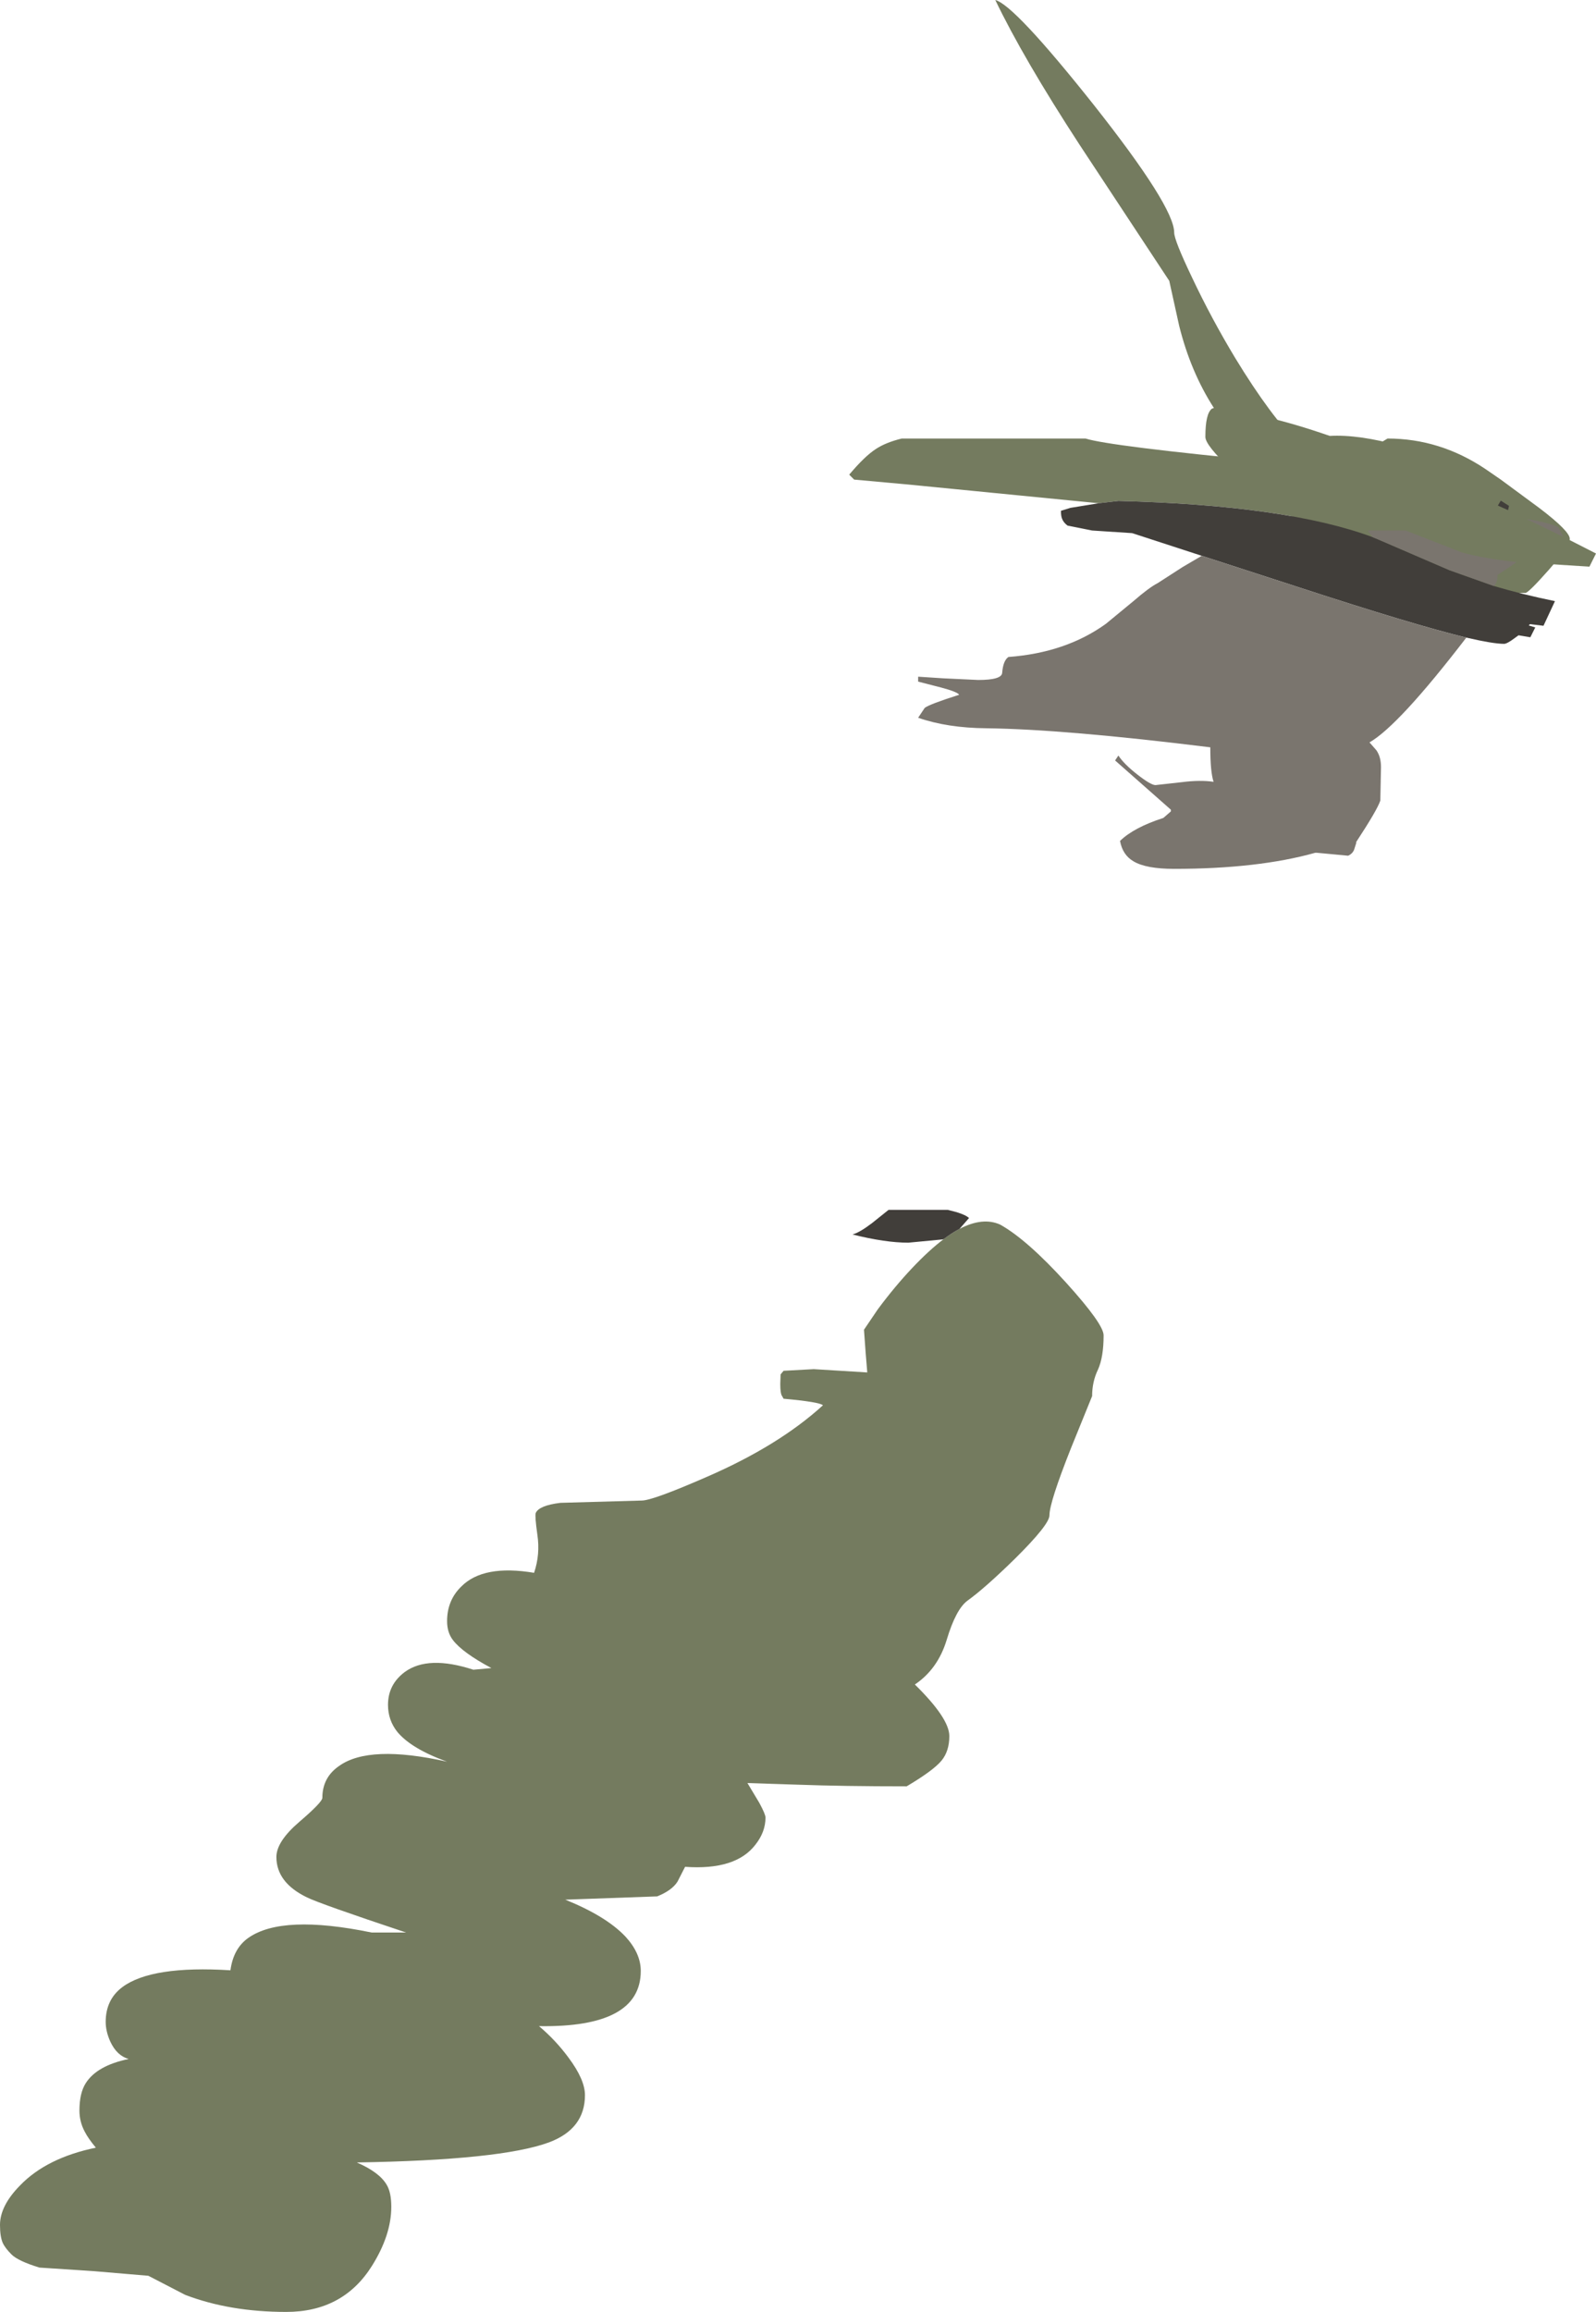 <?xml version="1.0" encoding="UTF-8" standalone="no"?>
<svg xmlns:ffdec="https://www.free-decompiler.com/flash" xmlns:xlink="http://www.w3.org/1999/xlink" ffdec:objectType="shape" height="351.9px" width="243.1px" xmlns="http://www.w3.org/2000/svg">
  <g transform="matrix(1.0, 0.0, 0.0, 1.0, -2638.25, 1074.75)">
    <path d="M2821.85 -1008.25 Q2821.85 -1011.8 2822.85 -1012.55 L2823.15 -1012.65 Q2819.6 -1018.15 2817.85 -1025.2 L2816.35 -1032.0 2802.7 -1052.7 Q2794.1 -1065.9 2789.85 -1074.75 2792.75 -1074.0 2804.8 -1058.85 2817.1 -1043.3 2817.1 -1039.35 2817.1 -1038.2 2819.8 -1032.55 2822.75 -1026.3 2826.4 -1020.25 2831.85 -1011.3 2836.2 -1007.05 L2837.6 -1006.75 2846.85 -1006.35 2849.6 -1008.0 Q2857.55 -1008.0 2864.45 -1003.4 L2866.85 -1001.75 2872.75 -997.4 Q2877.35 -993.9 2877.35 -992.75 2877.35 -991.65 2874.15 -988.0 2871.05 -984.5 2870.6 -984.5 2853.55 -984.5 2836.35 -995.3 2830.2 -999.15 2825.75 -1003.3 2821.85 -1007.0 2821.85 -1008.25 M2850.55 -995.8 L2850.85 -995.5 2851.5 -995.45 2852.2 -995.5 2850.55 -995.8" fill="#747b5f" fill-rule="evenodd" stroke="none"/>
    <path d="M2805.6 -998.15 L2776.6 -1001.0 2768.35 -1001.75 2767.6 -1002.5 Q2769.95 -1005.3 2771.65 -1006.4 2773.15 -1007.4 2775.6 -1008.0 L2803.6 -1008.0 Q2807.25 -1006.85 2831.6 -1004.5 L2833.3 -1005.55 2834.6 -1006.4 Q2835.15 -1006.9 2835.85 -1007.25 2834.25 -1007.95 2833.45 -1008.55 2832.45 -1009.35 2831.1 -1011.25 2835.3 -1010.3 2840.8 -1008.4 2845.2 -1008.65 2851.7 -1006.85 2859.15 -1004.85 2866.6 -1001.25 2867.1 -1000.5 2867.1 -999.0 L2866.85 -998.55 2866.4 -997.8 2867.95 -997.1 2870.75 -995.75 2876.35 -993.05 2881.35 -990.5 2880.35 -988.5 2869.25 -989.2 Q2864.2 -989.75 2860.95 -990.65 L2852.35 -994.0 2846.6 -994.0 2847.3 -993.0 Q2834.2 -997.85 2808.6 -998.5 L2805.6 -998.15 M2784.4 -887.7 Q2787.95 -889.55 2790.6 -888.35 2794.7 -886.05 2800.65 -879.5 2806.35 -873.2 2806.35 -871.5 2806.35 -868.2 2805.5 -866.3 2804.6 -864.45 2804.6 -862.25 L2801.35 -854.25 Q2798.1 -846.05 2798.1 -844.1 2798.1 -842.7 2792.85 -837.5 2788.25 -833.0 2785.6 -831.1 2783.85 -829.8 2782.45 -825.15 2781.1 -820.7 2777.6 -818.35 2782.85 -813.2 2782.85 -810.5 2782.85 -808.2 2781.65 -806.75 2780.4 -805.25 2776.35 -802.85 2766.65 -802.85 2759.8 -803.1 L2752.1 -803.35 2753.9 -800.35 Q2754.85 -798.6 2754.85 -798.1 2754.85 -795.9 2753.3 -793.95 2750.3 -790.05 2742.6 -790.6 L2741.45 -788.35 Q2740.6 -787.0 2738.35 -786.1 L2724.35 -785.6 Q2730.55 -783.1 2733.5 -780.0 2735.85 -777.45 2735.85 -774.75 2735.85 -766.1 2720.35 -766.35 2722.9 -764.2 2724.85 -761.55 2727.35 -758.2 2727.35 -755.85 2727.35 -750.7 2721.85 -748.65 2714.5 -745.95 2692.6 -745.6 2696.05 -744.1 2697.15 -742.2 2697.85 -741.05 2697.85 -738.85 2697.85 -734.55 2694.9 -729.85 2690.5 -722.85 2681.85 -722.85 2673.25 -722.85 2666.45 -725.45 L2660.85 -728.35 2652.6 -729.05 2644.25 -729.6 Q2641.0 -730.6 2640.0 -731.6 2639.0 -732.6 2638.65 -733.4 2638.25 -734.35 2638.25 -736.1 2638.25 -739.0 2641.3 -742.1 2645.35 -746.3 2652.85 -747.85 2651.65 -749.3 2651.15 -750.3 2650.35 -751.8 2650.35 -753.5 2650.35 -756.15 2651.3 -757.65 2653.0 -760.35 2657.85 -761.35 2656.05 -761.85 2655.05 -764.0 2654.35 -765.55 2654.35 -767.0 2654.35 -770.4 2656.9 -772.3 2661.35 -775.6 2673.35 -774.85 2673.8 -778.2 2676.1 -779.8 2681.25 -783.4 2694.85 -780.6 L2700.1 -780.6 Q2686.9 -785.0 2685.0 -785.95 2680.35 -788.2 2680.35 -792.1 2680.35 -794.45 2683.85 -797.45 2687.35 -800.45 2687.35 -801.1 2687.35 -804.2 2689.9 -805.95 2694.5 -809.25 2706.35 -806.6 2700.95 -808.55 2698.8 -811.1 2697.35 -812.9 2697.35 -815.25 2697.35 -818.35 2699.9 -820.25 2703.45 -822.85 2710.35 -820.6 L2713.1 -820.85 Q2708.7 -823.2 2707.25 -825.1 2706.35 -826.25 2706.35 -828.0 2706.35 -831.15 2708.5 -833.25 2711.85 -836.65 2719.6 -835.35 2720.55 -838.15 2720.1 -841.15 2719.7 -844.0 2719.85 -844.45 2720.35 -845.6 2723.6 -846.0 L2736.0 -846.35 Q2737.65 -846.35 2745.9 -849.95 2756.85 -854.7 2763.6 -860.85 2763.1 -861.35 2757.6 -861.85 L2757.35 -862.3 Q2757.1 -862.65 2757.1 -864.1 L2757.15 -865.55 2757.6 -866.1 2762.2 -866.35 2770.35 -865.85 2770.1 -868.9 2769.85 -872.35 2771.95 -875.45 Q2774.55 -878.95 2777.2 -881.75 2779.75 -884.45 2782.0 -886.15 2783.25 -887.1 2784.4 -887.7" fill="#747b5f" fill-rule="evenodd" stroke="none"/>
    <path d="M2866.85 -998.55 L2868.1 -997.75 2867.95 -997.1 2866.4 -997.8 2866.85 -998.55 M2865.8 -985.55 Q2870.2 -984.25 2875.1 -983.25 L2873.35 -979.5 2871.3 -979.75 2871.1 -979.55 2872.1 -979.25 2871.35 -977.75 2869.55 -978.05 2869.0 -977.65 Q2867.8 -976.75 2867.35 -976.75 2865.7 -976.75 2861.6 -977.7 2853.55 -979.65 2836.1 -985.35 L2821.3 -990.15 2810.7 -993.6 2804.6 -994.0 2800.85 -994.75 Q2800.2 -995.25 2800.0 -995.85 2799.85 -996.25 2799.85 -997.0 L2801.3 -997.45 2805.6 -998.15 2808.6 -998.5 Q2834.2 -997.85 2847.3 -993.0 L2848.15 -992.65 2859.05 -987.95 2865.8 -985.55 M2782.0 -886.15 L2781.85 -886.1 2776.6 -885.6 Q2773.1 -885.6 2768.1 -886.85 2769.2 -887.15 2771.1 -888.6 L2773.6 -890.6 2782.6 -890.6 2783.95 -890.25 Q2785.4 -889.8 2785.85 -889.35 L2784.4 -887.7 Q2783.25 -887.1 2782.0 -886.15" fill="#413e3a" fill-rule="evenodd" stroke="none"/>
    <path d="M2870.75 -995.75 Q2874.05 -995.25 2875.6 -994.5 L2876.35 -993.05 2870.75 -995.75 M2869.25 -989.2 Q2868.25 -988.45 2866.35 -987.25 2866.35 -985.95 2865.8 -985.55 L2859.05 -987.95 2848.15 -992.65 2847.3 -993.0 2846.6 -994.0 2852.35 -994.0 2860.95 -990.65 Q2864.2 -989.75 2869.25 -989.2 M2861.6 -977.7 Q2851.3 -964.3 2846.85 -961.75 L2847.9 -960.55 Q2848.6 -959.55 2848.6 -958.0 L2848.5 -952.9 Q2848.05 -951.5 2844.8 -946.55 L2844.85 -946.5 2844.5 -945.4 Q2844.25 -944.8 2843.6 -944.5 L2838.8 -944.95 2838.6 -944.95 Q2829.85 -942.5 2817.1 -942.5 2812.8 -942.5 2810.9 -943.65 2809.25 -944.6 2808.85 -946.75 2810.95 -948.8 2815.45 -950.25 L2816.6 -951.25 2816.6 -951.5 2808.1 -959.0 2808.6 -959.75 Q2809.45 -958.45 2811.5 -956.85 2813.55 -955.25 2814.25 -955.25 L2818.3 -955.7 Q2821.05 -956.05 2823.1 -955.75 2822.6 -957.25 2822.6 -961.0 2800.4 -963.75 2788.5 -963.9 2782.55 -963.95 2778.1 -965.5 L2779.1 -967.0 Q2779.8 -967.55 2784.35 -969.0 2784.05 -969.45 2781.6 -970.1 L2778.1 -971.0 2778.1 -971.75 2781.95 -971.5 2787.25 -971.25 Q2790.85 -971.25 2790.9 -972.35 2791.05 -974.2 2791.85 -974.75 2800.6 -975.4 2806.7 -979.8 L2810.95 -983.3 Q2813.25 -985.3 2814.6 -986.0 L2818.4 -988.45 2821.3 -990.15 2836.1 -985.35 Q2853.55 -979.65 2861.6 -977.7" fill="#7a756e" fill-rule="evenodd" stroke="none"/>
  </g>
</svg>
